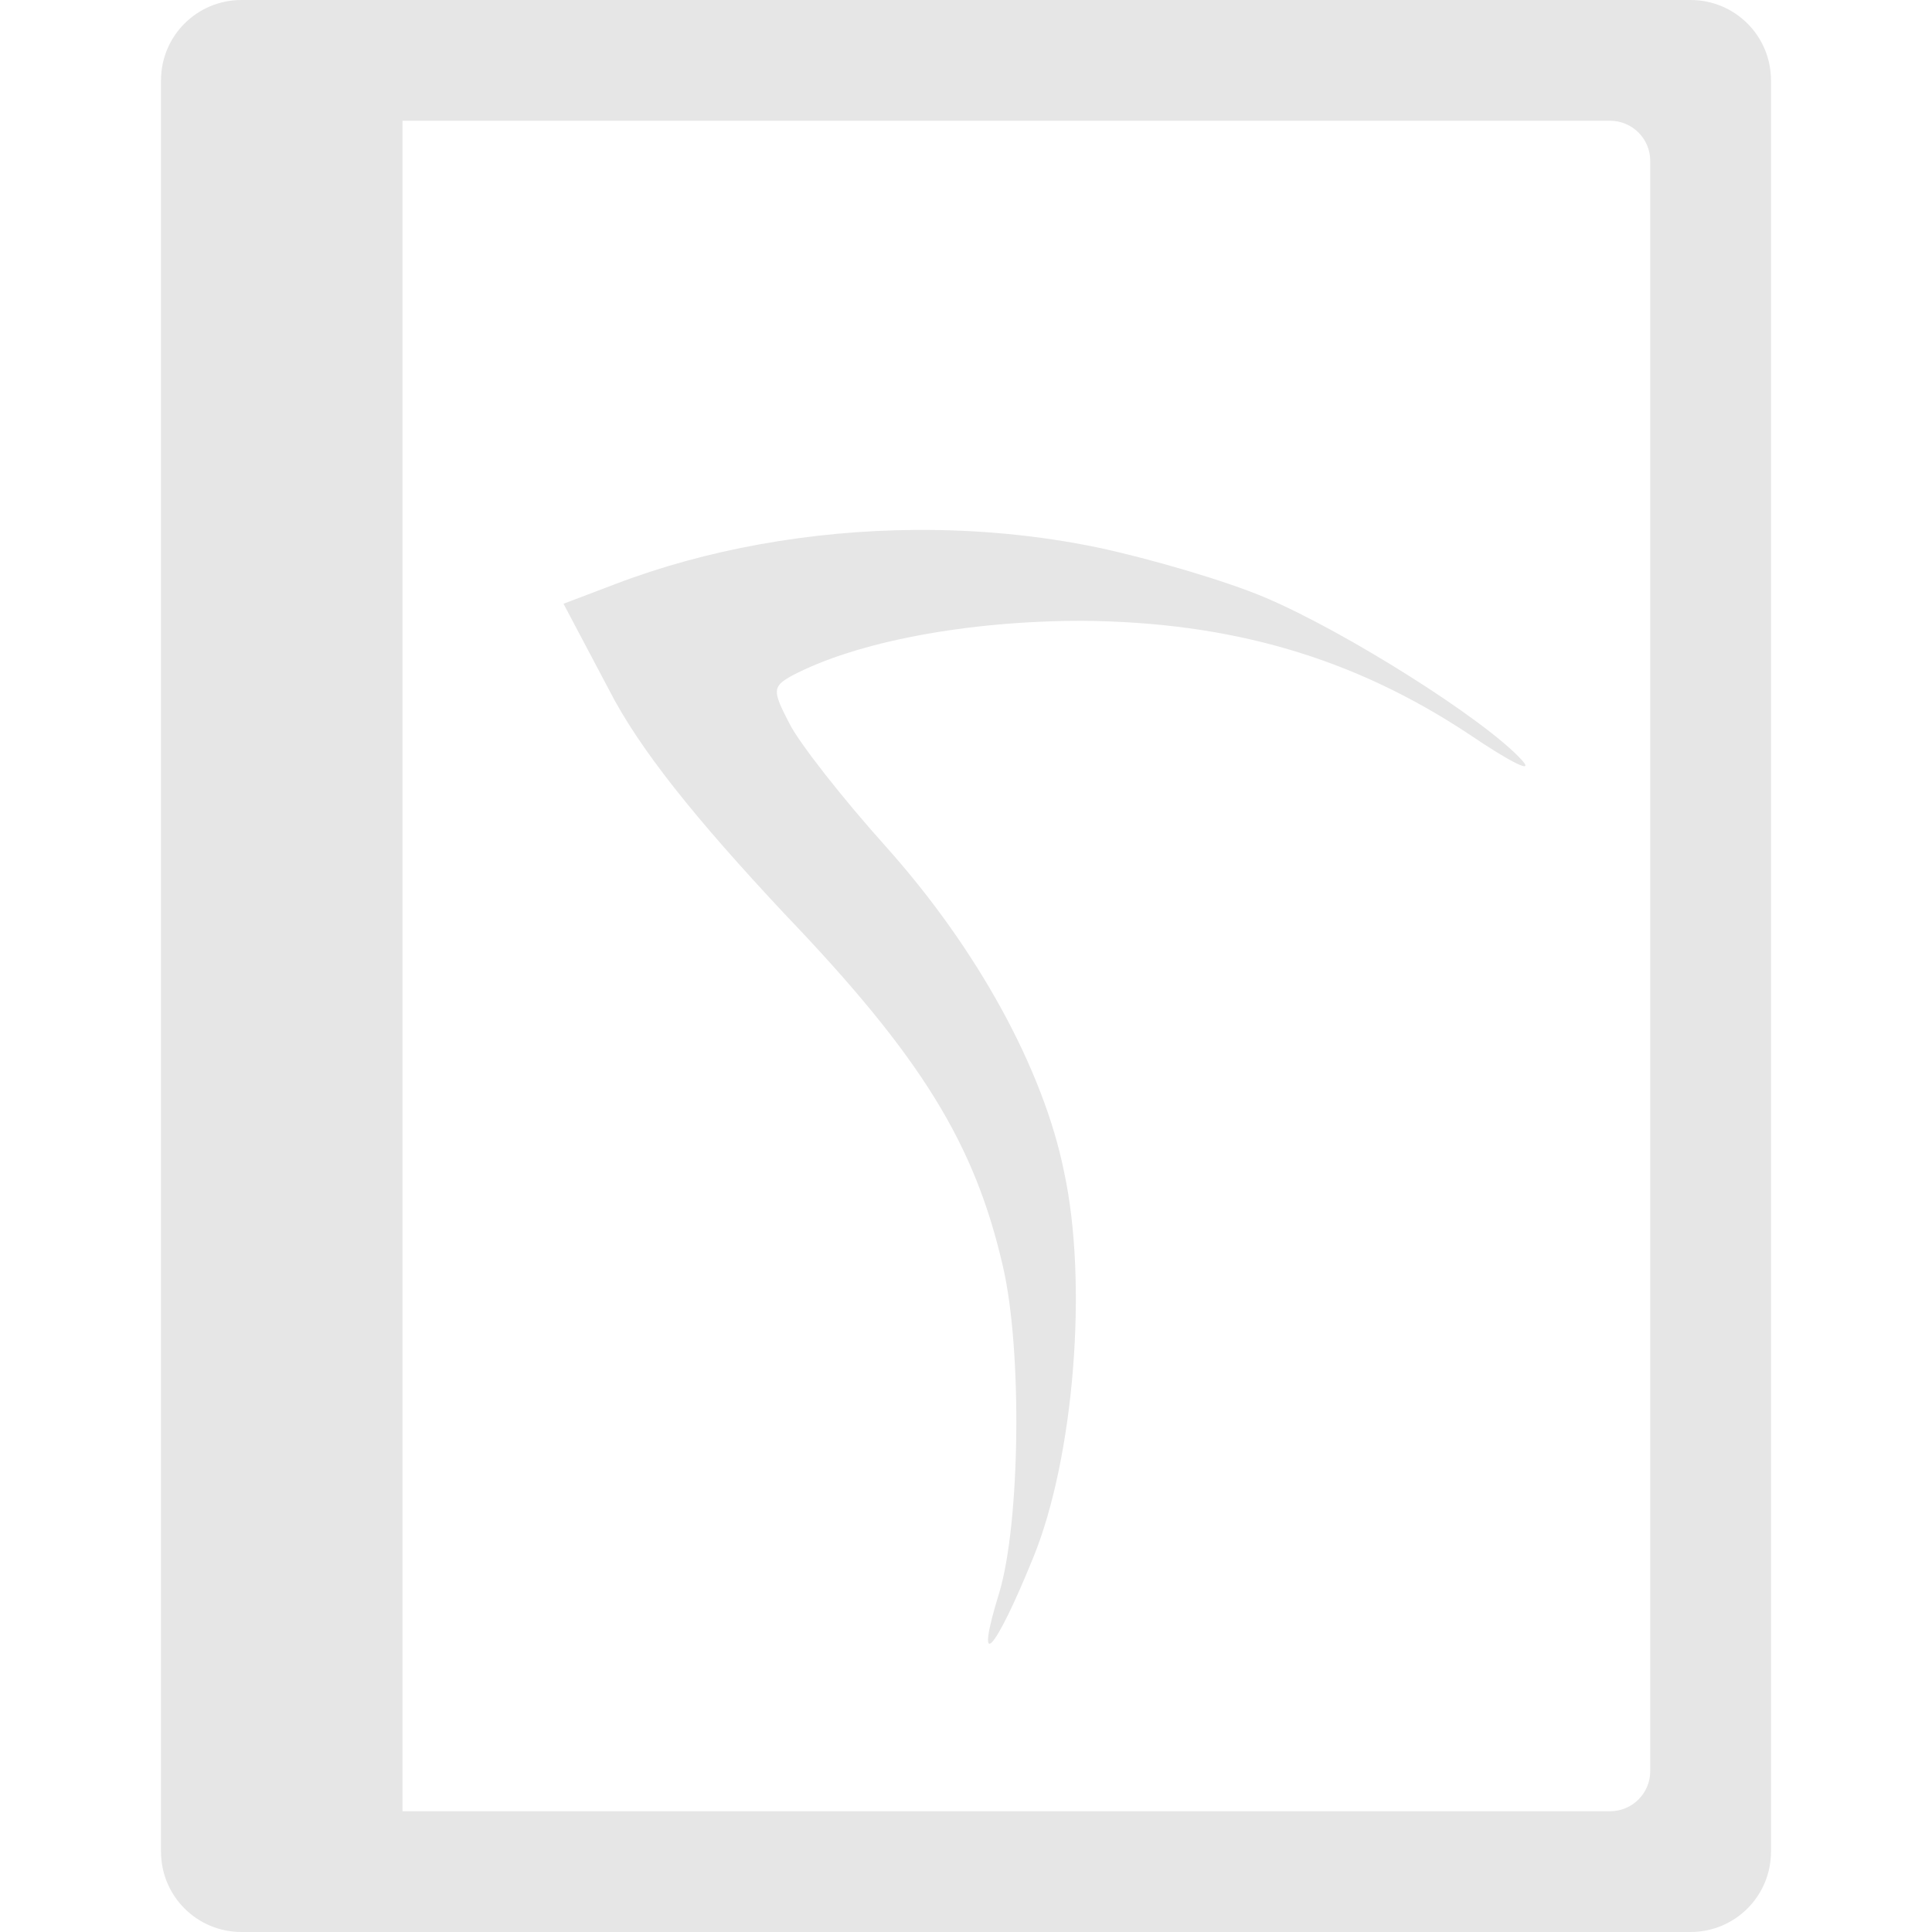 <?xml version="1.0" encoding="UTF-8" standalone="no"?>
<svg
   xmlns:dc="http://purl.org/dc/elements/1.1/"
   xmlns:cc="http://creativecommons.org/ns#"
   xmlns:rdf="http://www.w3.org/1999/02/22-rdf-syntax-ns#"
   xmlns:svg="http://www.w3.org/2000/svg"
   xmlns="http://www.w3.org/2000/svg"
   xmlns:sodipodi="http://sodipodi.sourceforge.net/DTD/sodipodi-0.dtd"
   xmlns:inkscape="http://www.inkscape.org/namespaces/inkscape"
   width="48"
   height="48"
   version="1.1"
   id="svg6"
   sodipodi:docname="cockos-reaper-template.svg"
   inkscape:version="0.92.5 (2060ec1f9f, 2020-04-08)">
  <defs
     id="defs8">
  <style
     id="current-color-scheme"
     type="text/css">
      .ColorScheme-Highlight {
        color:#e6e6e6;
      }
  </style>
  </defs>
  <path
     class="ColorScheme-Highlight"
     style="fill:currentColor"
     d="M 6 0 C 4.892 0 4 0.892 4 2 L 4 46 C 4 47.108 4.892 48 6 48 L 42 48 C 43.108 48 44 47.108 44 46 L 44 2 C 44 0.892 43.108 0 42 0 L 6 0 z M 10 3 L 40 3 C 40.554 3 41 3.446 41 4 L 41 44 C 41 44.554 40.554 45 40 45 L 10 45 L 10 3 z M 22.725 13.166 C 20.144 13.186 17.55 13.644 15.275 14.516 L 14 15 L 15.123 17.123 C 15.881 18.609 17.277 20.338 19.49 22.703 C 22.917 26.281 24.221 28.434 24.918 31.467 C 25.403 33.559 25.344 37.836 24.828 39.564 C 24.191 41.626 24.705 41.079 25.676 38.684 C 26.677 36.227 27.04 31.891 26.434 29.102 C 25.918 26.554 24.281 23.581 22.037 21.064 C 20.945 19.851 19.854 18.458 19.611 17.973 C 19.187 17.154 19.187 17.062 19.672 16.789 C 21.279 15.94 24.038 15.424 26.889 15.424 C 30.588 15.454 33.623 16.336 36.504 18.246 C 37.535 18.944 38.14 19.245 37.807 18.881 C 36.897 17.88 33.439 15.697 31.438 14.848 C 30.437 14.423 28.559 13.878 27.285 13.605 L 27.283 13.605 C 25.817 13.299 24.273 13.154 22.725 13.166 z "
     id="rect815" />
</svg>
